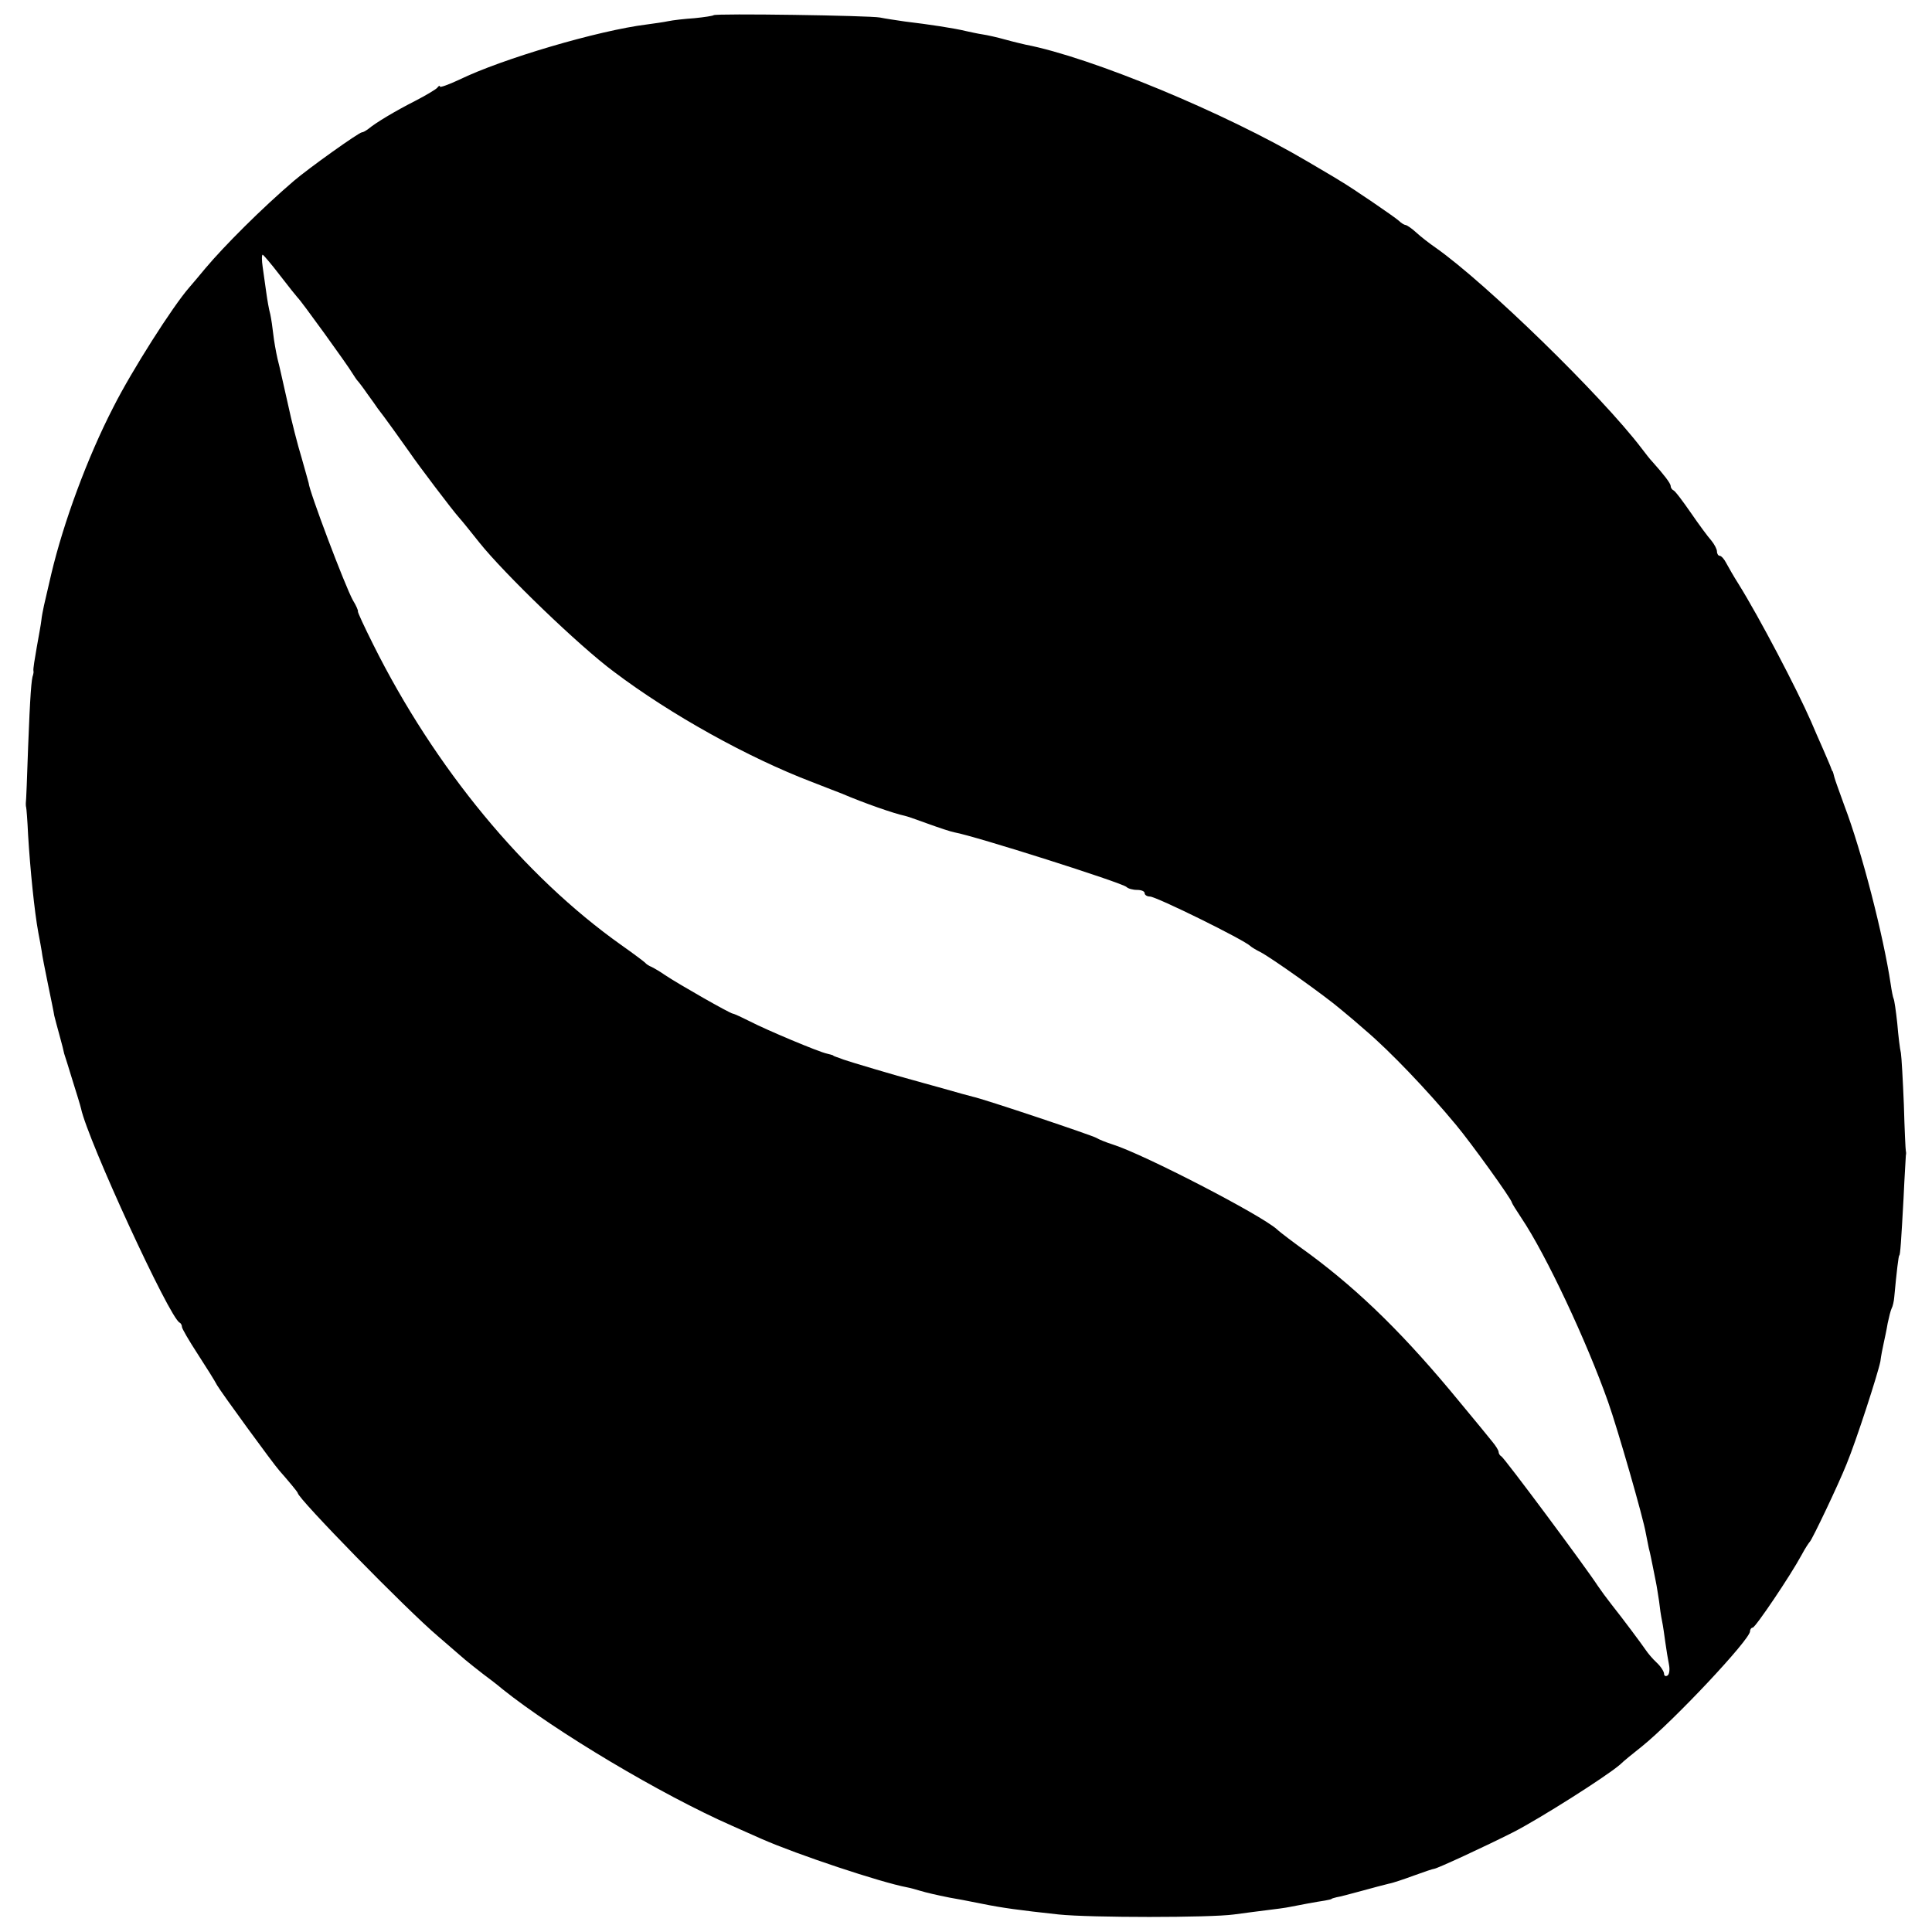 <?xml version="1.0" standalone="no"?>
<!DOCTYPE svg PUBLIC "-//W3C//DTD SVG 20010904//EN"
 "http://www.w3.org/TR/2001/REC-SVG-20010904/DTD/svg10.dtd">
<svg version="1.0" xmlns="http://www.w3.org/2000/svg"
 width="584pt" height="584pt" viewBox="0 0 584 584"
 preserveAspectRatio="xMidYMid meet">
<g transform="translate(0,584) scale(0.1,-0.1)"
fill="#000000" stroke="none">
<path d="M2157 5794 c-2 -2 -28 -6 -58 -9 -30 -2 -65 -6 -79 -9 -14 -3 -43 -7
-65 -10 -146 -18 -438 -104 -567 -167 -32 -15 -58 -24 -58 -21 0 4 -4 3 -8 -3
-4 -5 -34 -23 -67 -40 -59 -30 -118 -65 -142 -85 -7 -5 -15 -10 -19 -10 -9 0
-163 -110 -206 -147 -97 -83 -210 -196 -268 -265 -14 -17 -35 -42 -48 -57 -50
-57 -174 -252 -229 -361 -79 -153 -151 -349 -188 -505 -9 -38 -19 -81 -22 -95
-3 -14 -7 -34 -8 -45 -1 -11 -8 -48 -14 -82 -6 -34 -11 -65 -10 -70 1 -4 0
-10 -1 -13 -5 -11 -9 -62 -15 -218 -3 -90 -6 -167 -7 -170 0 -4 0 -9 1 -12 1
-3 4 -41 6 -85 6 -100 19 -231 31 -295 4 -19 8 -44 10 -55 1 -11 10 -56 19
-100 9 -44 18 -87 19 -95 2 -8 9 -35 16 -60 7 -25 13 -49 14 -55 2 -5 13 -41
25 -80 12 -38 24 -77 26 -86 20 -95 268 -634 298 -647 4 -2 7 -8 7 -13 0 -5
21 -41 47 -81 26 -40 53 -83 59 -95 12 -21 170 -238 189 -259 23 -26 55 -64
55 -67 0 -16 328 -352 425 -434 33 -29 70 -60 81 -70 12 -10 36 -29 54 -43 19
-14 45 -34 59 -46 160 -128 480 -319 694 -413 26 -12 66 -29 90 -40 107 -47
359 -131 439 -146 11 -2 28 -7 38 -10 20 -6 50 -13 90 -21 24 -4 50 -9 100
-19 59 -12 110 -19 230 -32 96 -10 458 -10 530 0 30 4 75 10 100 13 25 3 56 7
70 10 30 6 78 15 105 19 11 2 20 4 20 5 0 1 7 3 15 5 8 1 42 10 75 19 33 9 70
19 83 22 12 2 47 14 77 25 30 11 57 20 60 20 8 0 155 68 240 111 78 40 279
167 322 204 11 11 41 35 65 54 97 78 328 324 328 349 0 6 4 11 8 11 8 0 114
157 148 220 10 19 22 37 25 40 7 7 86 172 111 235 29 70 95 274 102 310 2 17
7 41 10 55 3 14 9 41 12 60 4 19 9 39 12 45 3 5 7 21 8 35 7 76 13 125 15 125
3 0 6 45 13 173 3 68 7 126 7 130 1 4 1 9 0 12 -1 3 -4 66 -6 140 -3 74 -7
145 -9 157 -3 12 -8 53 -11 90 -4 37 -9 71 -11 74 -2 4 -6 24 -9 45 -22 146
-87 400 -140 539 -14 39 -28 77 -30 85 -2 8 -4 16 -5 18 -2 1 -3 5 -5 10 -1 4
-12 29 -24 57 -12 27 -29 66 -37 85 -43 98 -156 314 -219 415 -14 22 -30 50
-37 63 -6 12 -15 22 -20 22 -4 0 -8 6 -8 13 0 7 -8 22 -17 33 -10 11 -38 49
-62 84 -25 36 -48 67 -53 68 -4 2 -8 8 -8 13 0 8 -21 35 -55 73 -6 6 -21 25
-33 41 -121 159 -470 499 -622 606 -19 13 -46 34 -60 47 -13 12 -28 22 -32 22
-3 0 -13 6 -20 13 -12 11 -142 100 -180 122 -9 6 -52 31 -96 57 -247 146 -654
315 -852 353 -8 2 -35 8 -60 15 -25 7 -56 14 -70 16 -14 2 -36 7 -50 10 -37 9
-110 20 -185 29 -27 4 -61 9 -75 12 -30 6 -497 13 -503 7z m-1311 -786 c27
-35 51 -65 54 -68 8 -6 151 -204 165 -228 6 -9 12 -19 15 -22 3 -3 17 -21 30
-40 14 -19 28 -39 32 -45 14 -17 82 -112 98 -135 23 -34 128 -173 148 -195 10
-11 37 -45 61 -75 75 -94 301 -312 406 -390 172 -130 406 -260 600 -334 39
-15 79 -31 90 -35 68 -29 157 -60 190 -67 6 -1 37 -12 70 -24 33 -12 69 -24
80 -26 62 -11 506 -152 520 -165 5 -5 19 -9 32 -9 13 0 23 -4 23 -10 0 -5 7
-10 16 -10 19 0 285 -131 304 -150 3 -3 16 -11 30 -18 33 -17 195 -132 244
-174 22 -18 55 -46 74 -63 73 -62 186 -180 273 -285 46 -55 169 -226 169 -235
0 -2 13 -23 29 -47 74 -110 197 -372 262 -556 29 -82 107 -353 114 -397 2 -11
6 -31 9 -45 4 -14 8 -36 11 -50 3 -14 7 -36 10 -50 3 -14 7 -41 10 -60 2 -19
6 -46 9 -60 3 -14 7 -43 10 -65 3 -22 8 -52 11 -67 3 -15 1 -30 -5 -33 -5 -3
-10 -1 -10 6 0 6 -10 22 -22 33 -13 12 -27 29 -33 38 -13 19 -68 93 -103 137
-15 19 -34 45 -42 57 -37 57 -284 389 -292 392 -4 2 -8 8 -8 13 0 5 -9 19 -19
31 -10 13 -54 66 -97 118 -164 200 -300 334 -455 449 -46 33 -91 67 -99 75
-49 44 -401 226 -495 256 -22 7 -44 16 -50 20 -10 7 -344 119 -375 125 -8 2
-49 13 -90 25 -41 11 -82 23 -90 25 -39 10 -197 57 -210 62 -8 3 -18 7 -22 8
-5 2 -9 3 -10 5 -2 1 -10 3 -18 5 -25 5 -186 73 -232 97 -24 12 -47 23 -53 24
-11 2 -160 87 -204 116 -14 10 -33 21 -41 25 -8 3 -17 9 -20 13 -3 3 -36 28
-73 54 -293 208 -563 535 -749 908 -27 54 -48 99 -46 100 1 2 -5 17 -15 33
-24 43 -133 332 -134 355 -1 3 -10 37 -21 75 -12 39 -31 113 -42 165 -12 52
-25 113 -31 135 -5 22 -11 56 -13 75 -2 19 -6 46 -9 60 -4 14 -9 43 -12 65 -3
22 -8 57 -11 78 -3 20 -3 37 0 37 2 0 26 -28 52 -62z"/>
</g>
</svg>
